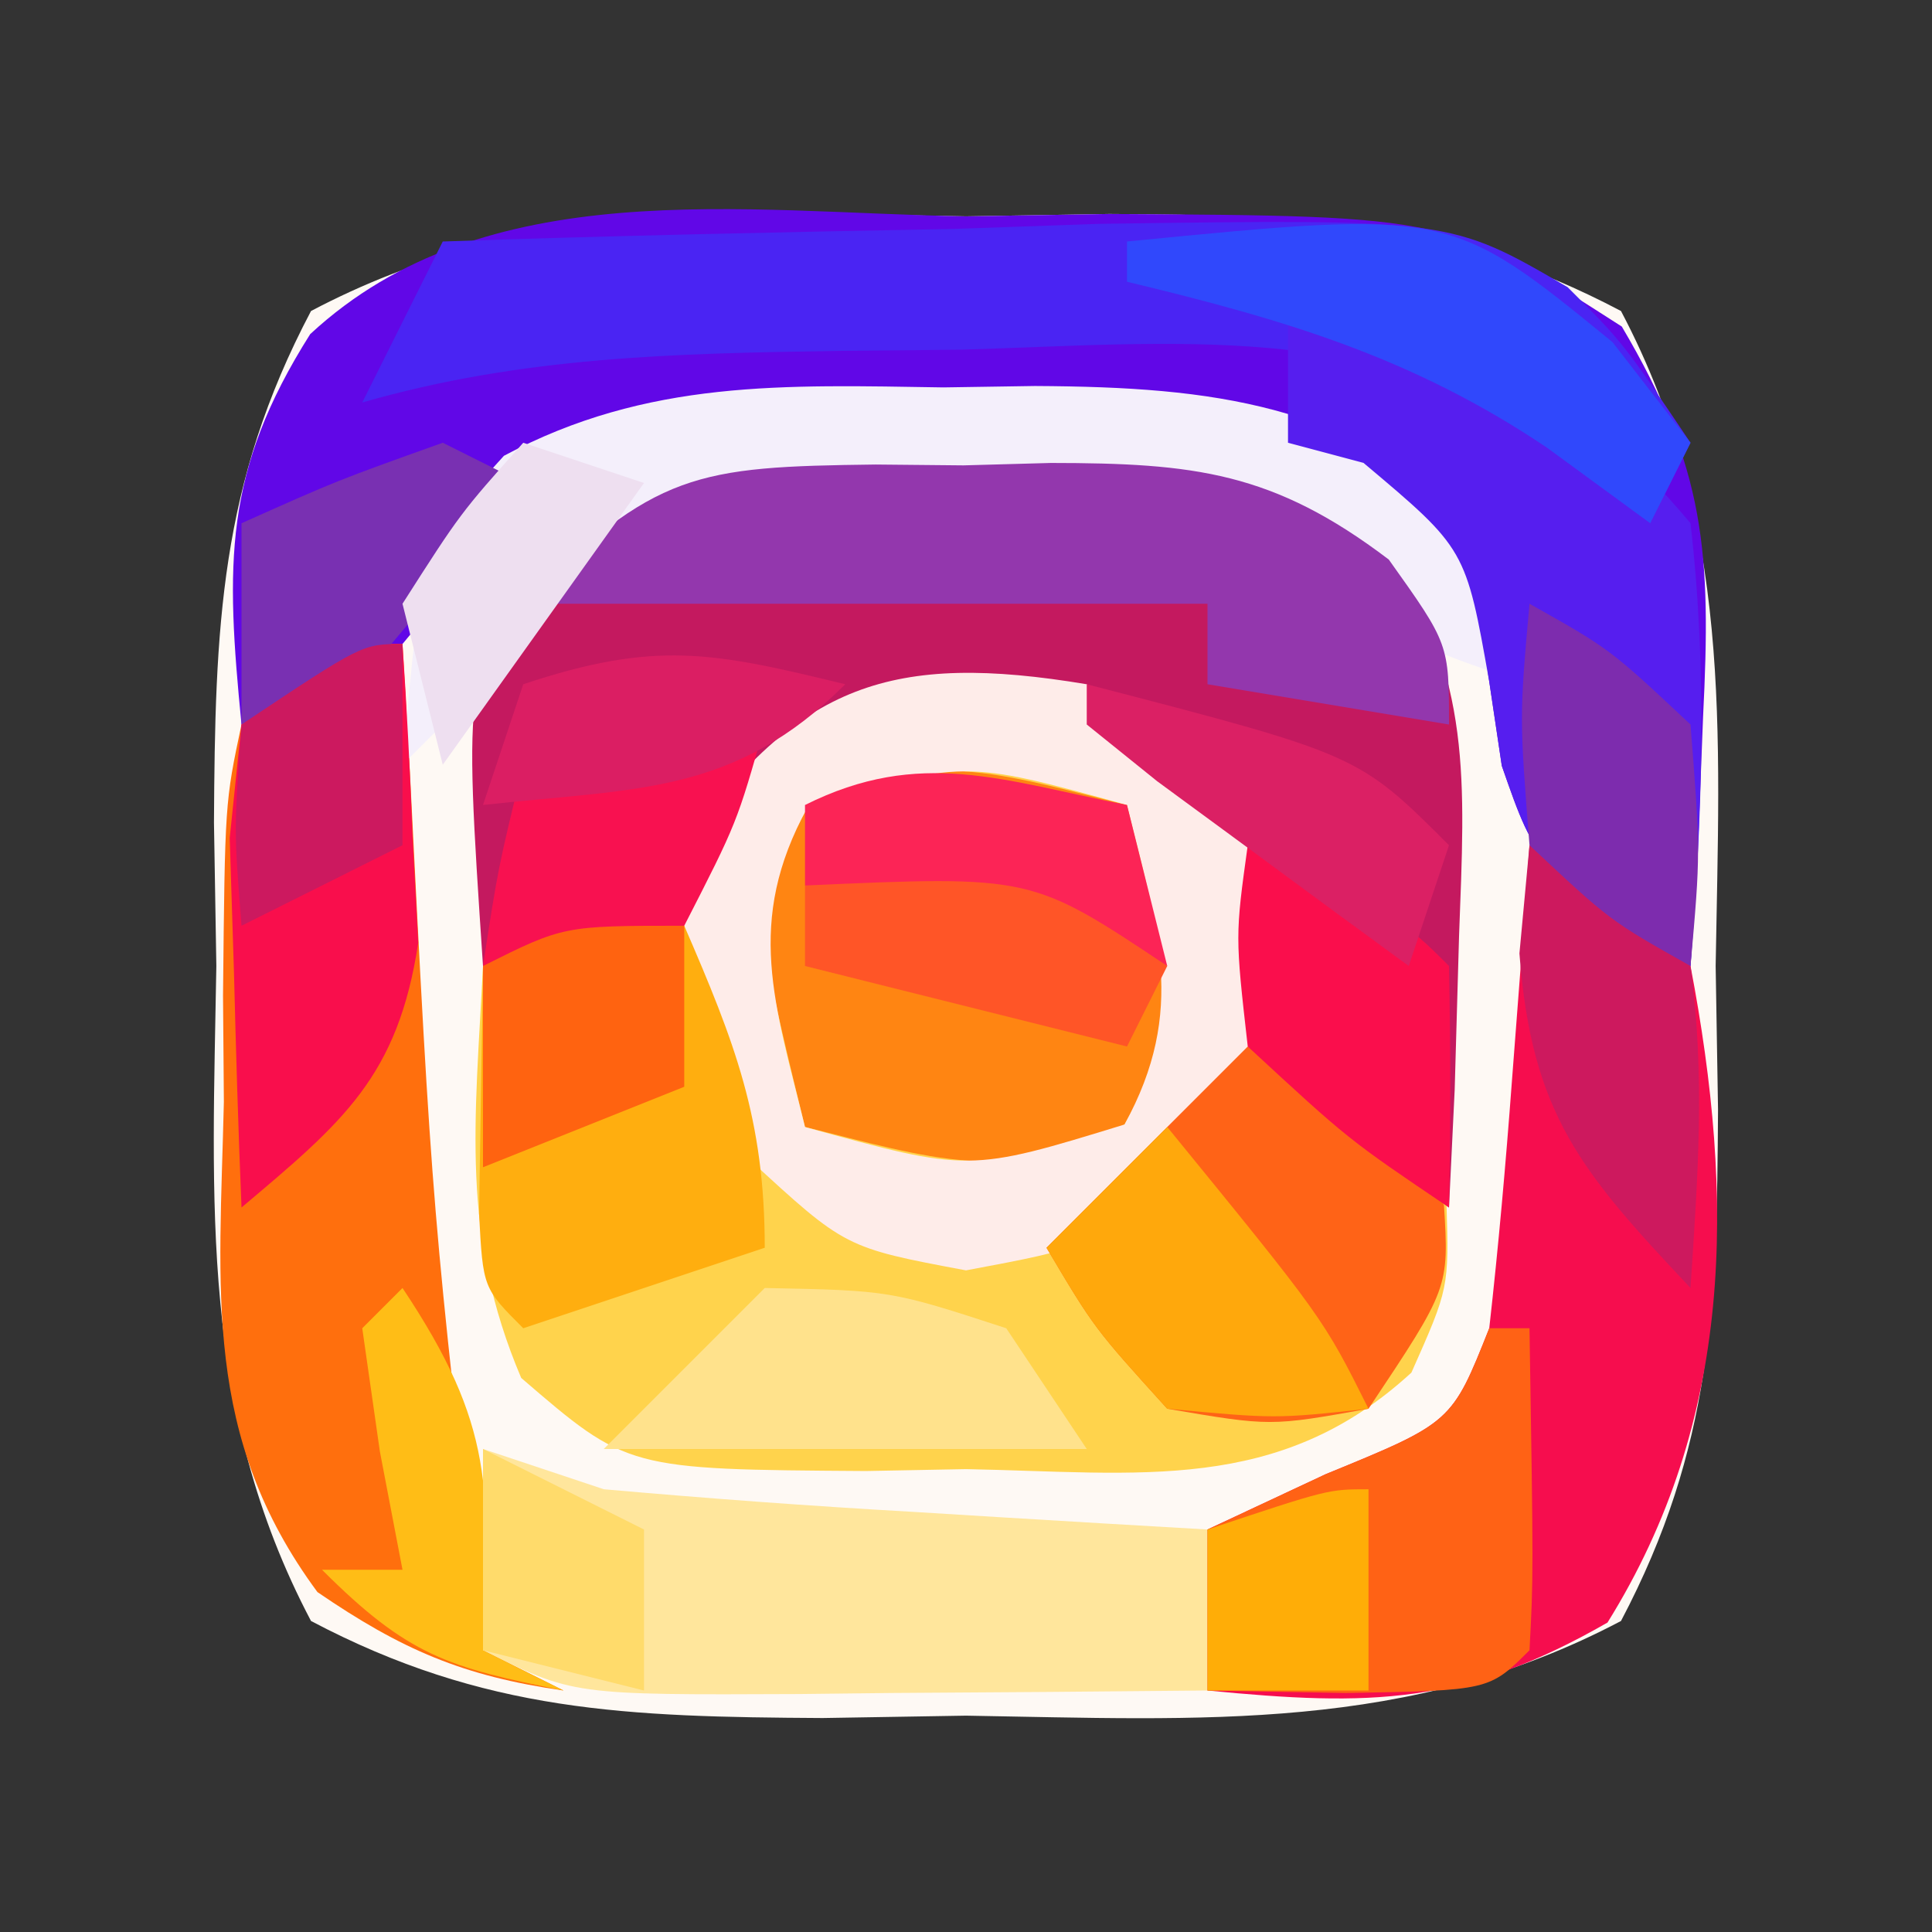 <?xml version="1.0" encoding="UTF-8"?>
<svg version="1.1" xmlns="http://www.w3.org/2000/svg" width="48" height="48">
<rect width="100%" height="100%" fill="#333333" stroke="none"/>
<path d="M0 0 C1.763 -0.029 1.763 -0.029 3.562 -0.059 C8.397 -0.031 11.961 0.077 16.273 2.352 C19.051 7.618 18.721 12.766 18.625 18.625 C18.644 19.801 18.664 20.976 18.684 22.188 C18.656 27.022 18.548 30.586 16.273 34.898 C11.007 37.676 5.859 37.346 0 37.25 C-1.763 37.279 -1.763 37.279 -3.562 37.309 C-8.397 37.281 -11.961 37.173 -16.273 34.898 C-19.051 29.632 -18.721 24.484 -18.625 18.625 C-18.644 17.449 -18.664 16.274 -18.684 15.062 C-18.656 10.228 -18.548 6.664 -16.273 2.352 C-11.007 -0.426 -5.859 -0.096 0 0 Z " fill="#FEF9F4" transform="translate(24,5.375)"/>
<path d="M0 0 C3.125 0.375 3.125 0.375 5.5 2.062 C7.398 4.763 7.484 6.146 7.125 9.375 C8.084 9.746 8.084 9.746 9.062 10.125 C11.125 11.375 11.125 11.375 12.062 13.25 C12.125 15.375 12.125 15.375 11.191 17.477 C7.898 20.502 4.435 19.956 0.125 19.875 C-0.695 19.89 -1.515 19.906 -2.359 19.922 C-8.285 19.883 -8.285 19.883 -10.926 17.609 C-12.443 14.038 -12.068 11.227 -11.875 7.375 C-10.699 7.251 -10.699 7.251 -9.5 7.125 C-6.749 6.659 -6.749 6.659 -5.688 4.438 C-5.419 3.757 -5.151 3.076 -4.875 2.375 C-2.875 0.375 -2.875 0.375 0 0 Z " fill="#FFD34C" transform="translate(23.875,16.625)"/>
<path d="M0 0 C1.763 -0.029 1.763 -0.029 3.562 -0.059 C12.01 -0.011 12.01 -0.011 16.293 2.738 C18.378 6.264 18.518 8.369 18.312 12.438 C18.267 13.599 18.222 14.76 18.176 15.957 C18.089 17.278 18.089 17.278 18 18.625 C14.192 16.176 14.192 16.176 13.312 13.652 C13.104 12.257 12.895 10.861 12.688 9.465 C12.142 7.523 12.142 7.523 10.465 6.406 C6.856 5.262 3.312 5.216 -0.438 5.188 C-1.188 5.155 -1.939 5.122 -2.713 5.088 C-6.991 5.046 -8.498 5.2 -11.891 8.07 C-12.587 8.913 -13.283 9.756 -14 10.625 C-16.312 11.938 -16.312 11.938 -18 12.625 C-18.39 8.647 -18.459 6.351 -16.293 2.926 C-11.943 -1.107 -5.537 -0.091 0 0 Z " fill="#6107E7" transform="translate(24,5.375)"/>
<path d="M0 0 C0.712 -0.015 1.423 -0.031 2.156 -0.047 C5.475 -0.022 7.665 0.287 10.484 2.078 C12.577 5.422 12.395 7.84 12.25 11.75 C12.214 13.013 12.178 14.277 12.141 15.578 C12.071 17.024 12.071 17.024 12 18.5 C7.825 15.394 6.419 13.521 5 8.5 C3.123 6.228 3.123 6.228 0.125 6.062 C-3.999 6.64 -4.559 8.272 -7 11.5 C-9.75 12.312 -9.75 12.312 -12 12.5 C-12.486 5.216 -12.486 5.216 -10.484 2.266 C-7.076 -0.157 -4.028 -0.088 0 0 Z " fill="#C4195F" transform="translate(24,11.5)"/>
<path d="M0 0 C1.965 1.102 1.965 1.102 4 3 C5.107 8.789 5.076 14.271 1.938 19.312 C-1.63 21.362 -3.948 21.397 -8 21 C-8 19.68 -8 18.36 -8 17 C-7.031 16.546 -6.061 16.093 -5.062 15.625 C-1.929 14.342 -1.929 14.342 -1 12 C-0.771 9.963 -0.59 7.92 -0.438 5.875 C-0.354 4.779 -0.27 3.684 -0.184 2.555 C-0.123 1.712 -0.062 0.869 0 0 Z " fill="#F60D4E" transform="translate(38,21)"/>
<path d="M0 0 C0.061 1.051 0.121 2.101 0.184 3.184 C0.737 14.128 0.737 14.128 2 25 C2.66 25.33 3.32 25.66 4 26 C1.501 25.643 -0.018 24.988 -2.113 23.555 C-4.976 19.679 -4.546 16.066 -4.438 11.375 C-4.445 10.504 -4.452 9.632 -4.459 8.734 C-4.411 3.939 -4.411 3.939 -4 2 C-1 0 -1 0 0 0 Z " fill="#FF6F0D" transform="translate(10,16)"/>
<path d="M0 0 C1.323 5.411 1.323 5.411 -0.062 7.938 C-2.911 9.5 -4.935 8.749 -8 8 C-9.323 2.589 -9.323 2.589 -7.938 0.062 C-5.089 -1.5 -3.065 -0.749 0 0 Z " fill="#FF8512" transform="translate(28,20)"/>
<path d="M0 0 C4.229 -0.145 8.457 -0.234 12.688 -0.312 C14.485 -0.375 14.485 -0.375 16.318 -0.439 C25.038 -0.561 25.038 -0.561 27.948 1.135 C29.332 2.52 29.332 2.52 31 5 C30.67 5.66 30.34 6.32 30 7 C29.239 6.346 28.479 5.693 27.695 5.02 C23.11 1.967 18.193 2.53 12.875 2.688 C11.392 2.702 11.392 2.702 9.879 2.717 C5.757 2.781 1.981 2.856 -2 4 C-1.34 2.68 -0.68 1.36 0 0 Z " fill="#4A24F3" transform="translate(11,6)"/>
<path d="M0 0 C2.375 1.625 2.375 1.625 4 4 C4.612 7.672 4.487 9.288 2.375 12.375 C0 14 0 14 -3 14.562 C-6 14 -6 14 -8.375 11.812 C-10.142 8.754 -10.707 7.447 -10 4 C-7.17 -0.028 -4.824 -0.804 0 0 Z M-6.938 3.062 C-8.5 5.911 -7.749 7.935 -7 11 C-2.923 12.124 -2.923 12.124 0.938 10.938 C2.5 8.089 1.749 6.065 1 3 C-3.077 1.876 -3.077 1.876 -6.938 3.062 Z " fill="#FEECE9" transform="translate(27,17)"/>
<path d="M0 0 C0.99 0.33 1.98 0.66 3 1 C5.566 1.227 8.117 1.416 10.688 1.562 C11.74 1.627 11.74 1.627 12.814 1.693 C14.543 1.799 16.271 1.9 18 2 C18 3.32 18 4.64 18 6 C15.375 6.027 12.75 6.047 10.125 6.062 C9.379 6.071 8.632 6.079 7.863 6.088 C2.227 6.113 2.227 6.113 0 5 C0 3.35 0 1.7 0 0 Z " fill="#FFE69C" transform="translate(12,36)"/>
<path d="M0 0 C0.751 -0.012 1.502 -0.023 2.275 -0.035 C6.834 -0.011 9.871 0.42 13.562 3.375 C14.375 5.562 14.375 5.562 14.562 7.375 C11.562 6.375 11.562 6.375 10.375 4.836 C7.454 2.482 4.147 2.943 0.562 3 C-0.162 2.988 -0.886 2.977 -1.633 2.965 C-5.759 2.956 -5.759 2.956 -9.332 4.793 C-9.697 5.315 -10.062 5.837 -10.438 6.375 C-11.438 7.375 -12.438 8.375 -13.438 9.375 C-12.955 3.946 -12.955 3.946 -10.918 1.699 C-7.353 -0.204 -3.939 -0.061 0 0 Z " fill="#F4EFFB" transform="translate(23.438,9.625)"/>
<path d="M0 0 C4.432 0.507 7.112 1.535 10 5 C10.427 8.702 10.288 12.29 10 16 C6.192 13.551 6.192 13.551 5.312 11.027 C5.209 10.338 5.106 9.648 5 8.938 C4.418 5.638 4.418 5.638 1.875 3.5 C1.256 3.335 0.637 3.17 0 3 C0 2.01 0 1.02 0 0 Z " fill="#561EEF" transform="translate(32,8)"/>
<path d="M0 0 C3.753 1.453 3.753 1.453 4.875 3.938 C5 6 5 6 3 9 C0.562 9.438 0.562 9.438 -2 9 C-3.812 7 -3.812 7 -5 5 C-3.35 3.35 -1.7 1.7 0 0 Z " fill="#FF6317" transform="translate(31,26)"/>
<path d="M0 0 C1.08 0.011 1.08 0.011 2.182 0.021 C3.256 -0.008 3.256 -0.008 4.352 -0.039 C7.913 -0.036 9.879 0.182 12.748 2.361 C14.244 4.459 14.244 4.459 14.244 6.459 C11.274 5.964 11.274 5.964 8.244 5.459 C8.244 4.799 8.244 4.139 8.244 3.459 C2.634 3.459 -2.976 3.459 -8.756 3.459 C-5.478 0.181 -4.451 0.054 0 0 Z " fill="#9337AD" transform="translate(21.756,11.541)"/>
<path d="M0 0 C1.257 2.906 2 4.796 2 8 C0.02 8.66 -1.96 9.32 -4 10 C-5 9 -5 9 -5.098 7.152 C-5.065 5.102 -5.033 3.051 -5 1 C-3 0 -3 0 0 0 Z " fill="#FFAE0F" transform="translate(17,23)"/>
<path d="M0 0 C0.33 0 0.66 0 1 0 C1.098 6.152 1.098 6.152 1 8 C0 9 0 9 -3.562 9.062 C-4.697 9.042 -5.831 9.021 -7 9 C-7 7.68 -7 6.36 -7 5 C-6.031 4.546 -5.061 4.093 -4.062 3.625 C-0.929 2.342 -0.929 2.342 0 0 Z " fill="#FF6215" transform="translate(37,33)"/>
<path d="M0 0 C0.109 1.582 0.186 3.166 0.25 4.75 C0.296 5.632 0.343 6.513 0.391 7.422 C-0.114 10.75 -1.476 11.873 -4 14 C-4.081 12.042 -4.139 10.084 -4.188 8.125 C-4.222 7.034 -4.257 5.944 -4.293 4.82 C-4.196 3.89 -4.1 2.959 -4 2 C-1 0 -1 0 0 0 Z " fill="#F90E4C" transform="translate(10,16)"/>
<path d="M0 0 C3.125 0.062 3.125 0.062 6 1 C6.66 1.99 7.32 2.98 8 4 C4.04 4 0.08 4 -4 4 C-2.68 2.68 -1.36 1.36 0 0 Z " fill="#FFE28C" transform="translate(19,32)"/>
<path d="M0 0 C3.875 4.75 3.875 4.75 5 7 C2.688 7.25 2.688 7.25 0 7 C-1.812 5 -1.812 5 -3 3 C-2.01 2.01 -1.02 1.02 0 0 Z " fill="#FFA80C" transform="translate(29,28)"/>
<path d="M0 0 C-0.688 2.438 -0.688 2.438 -2 5 C-4.625 5.812 -4.625 5.812 -7 6 C-6.625 3.562 -6.625 3.562 -6 1 C-4 0 -4 0 0 0 Z " fill="#F81150" transform="translate(19,18)"/>
<path d="M0 0 C8.035 -0.788 8.035 -0.788 12.062 2.5 C12.702 3.325 13.341 4.15 14 5 C13.67 5.66 13.34 6.32 13 7 C12.154 6.381 11.309 5.763 10.438 5.125 C7.086 2.87 3.911 1.939 0 1 C0 0.67 0 0.34 0 0 Z " fill="#3048FC" transform="translate(28,6)"/>
<path d="M0 0 C2 1 2 1 4 3 C4.369 5.754 4.183 8.204 4 11 C1.297 8.128 0.052 6.69 -0.25 2.688 C-0.168 1.801 -0.085 0.914 0 0 Z " fill="#CD195E" transform="translate(38,21)"/>
<path d="M0 0 C3.875 1.875 3.875 1.875 5 3 C5.041 5 5.043 7 5 9 C2.5 7.312 2.5 7.312 0 5 C-0.312 2.25 -0.312 2.25 0 0 Z " fill="#FA0E4C" transform="translate(31,21)"/>
<path d="M0 0 C0.66 0.33 1.32 0.66 2 1 C0.384 3.041 -1.286 5.041 -3 7 C-3.66 7 -4.32 7 -5 7 C-5 5.35 -5 3.7 -5 2 C-2.625 0.938 -2.625 0.938 0 0 Z " fill="#7930B2" transform="translate(11,11)"/>
<path d="M0 0 C0.33 1.32 0.66 2.64 1 4 C-3.455 3.01 -3.455 3.01 -8 2 C-8 1.34 -8 0.68 -8 0 C-5.138 -1.431 -3.066 -0.6 0 0 Z " fill="#FC2456" transform="translate(28,20)"/>
<path d="M0 0 C2 1.125 2 1.125 4 3 C4.25 6.188 4.25 6.188 4 9 C2 7.875 2 7.875 0 6 C-0.25 2.812 -0.25 2.812 0 0 Z " fill="#7D2CAE" transform="translate(38,15)"/>
<path d="M0 0 C2.29 3.435 2.178 4.985 2 9 C2.66 9.33 3.32 9.66 4 10 C1.133 9.427 0.139 9.139 -2 7 C-1.34 7 -0.68 7 0 7 C-0.186 6.031 -0.371 5.061 -0.562 4.062 C-0.707 3.052 -0.851 2.041 -1 1 C-0.67 0.67 -0.34 0.34 0 0 Z " fill="#FFBD16" transform="translate(10,32)"/>
<path d="M0 0 C0 1.32 0 2.64 0 4 C-1.65 4.66 -3.3 5.32 -5 6 C-5 4.35 -5 2.7 -5 1 C-3 0 -3 0 0 0 Z " fill="#FF6310" transform="translate(17,23)"/>
<path d="M0 0 C6.75 1.75 6.75 1.75 9 4 C8.67 4.99 8.34 5.98 8 7 C6.664 6.025 5.331 5.045 4 4.062 C3.257 3.517 2.515 2.972 1.75 2.41 C1.173 1.945 0.595 1.479 0 1 C0 0.67 0 0.34 0 0 Z " fill="#DB2064" transform="translate(27,17)"/>
<path d="M0 0 C0 1.65 0 3.3 0 5 C-1.98 5.99 -1.98 5.99 -4 7 C-4.188 4.625 -4.188 4.625 -4 2 C-1 0 -1 0 0 0 Z " fill="#CC195F" transform="translate(10,16)"/>
<path d="M0 0 C5.625 -0.25 5.625 -0.25 9 2 C8.67 2.66 8.34 3.32 8 4 C5.36 3.34 2.72 2.68 0 2 C0 1.34 0 0.68 0 0 Z " fill="#FF5527" transform="translate(20,22)"/>
<path d="M0 0 C0.99 0.33 1.98 0.66 3 1 C0.525 4.465 0.525 4.465 -2 8 C-2.33 6.68 -2.66 5.36 -3 4 C-1.562 1.75 -1.562 1.75 0 0 Z " fill="#EEDFF0" transform="translate(13,11)"/>
<path d="M0 0 C1.98 0.99 1.98 0.99 4 2 C4 3.32 4 4.64 4 6 C2.68 5.67 1.36 5.34 0 5 C0 3.35 0 1.7 0 0 Z " fill="#FFDB6B" transform="translate(12,36)"/>
<path d="M0 0 C0 1.65 0 3.3 0 5 C-1.32 5 -2.64 5 -4 5 C-4 3.68 -4 2.36 -4 1 C-1 0 -1 0 0 0 Z " fill="#FFAD07" transform="translate(34,37)"/>
<path d="M0 0 C-2.762 2.762 -5.207 2.579 -9 3 C-8.67 2.01 -8.34 1.02 -8 0 C-4.71 -1.097 -3.287 -0.8 0 0 Z " fill="#DB1E63" transform="translate(21,17)"/>
</svg>
